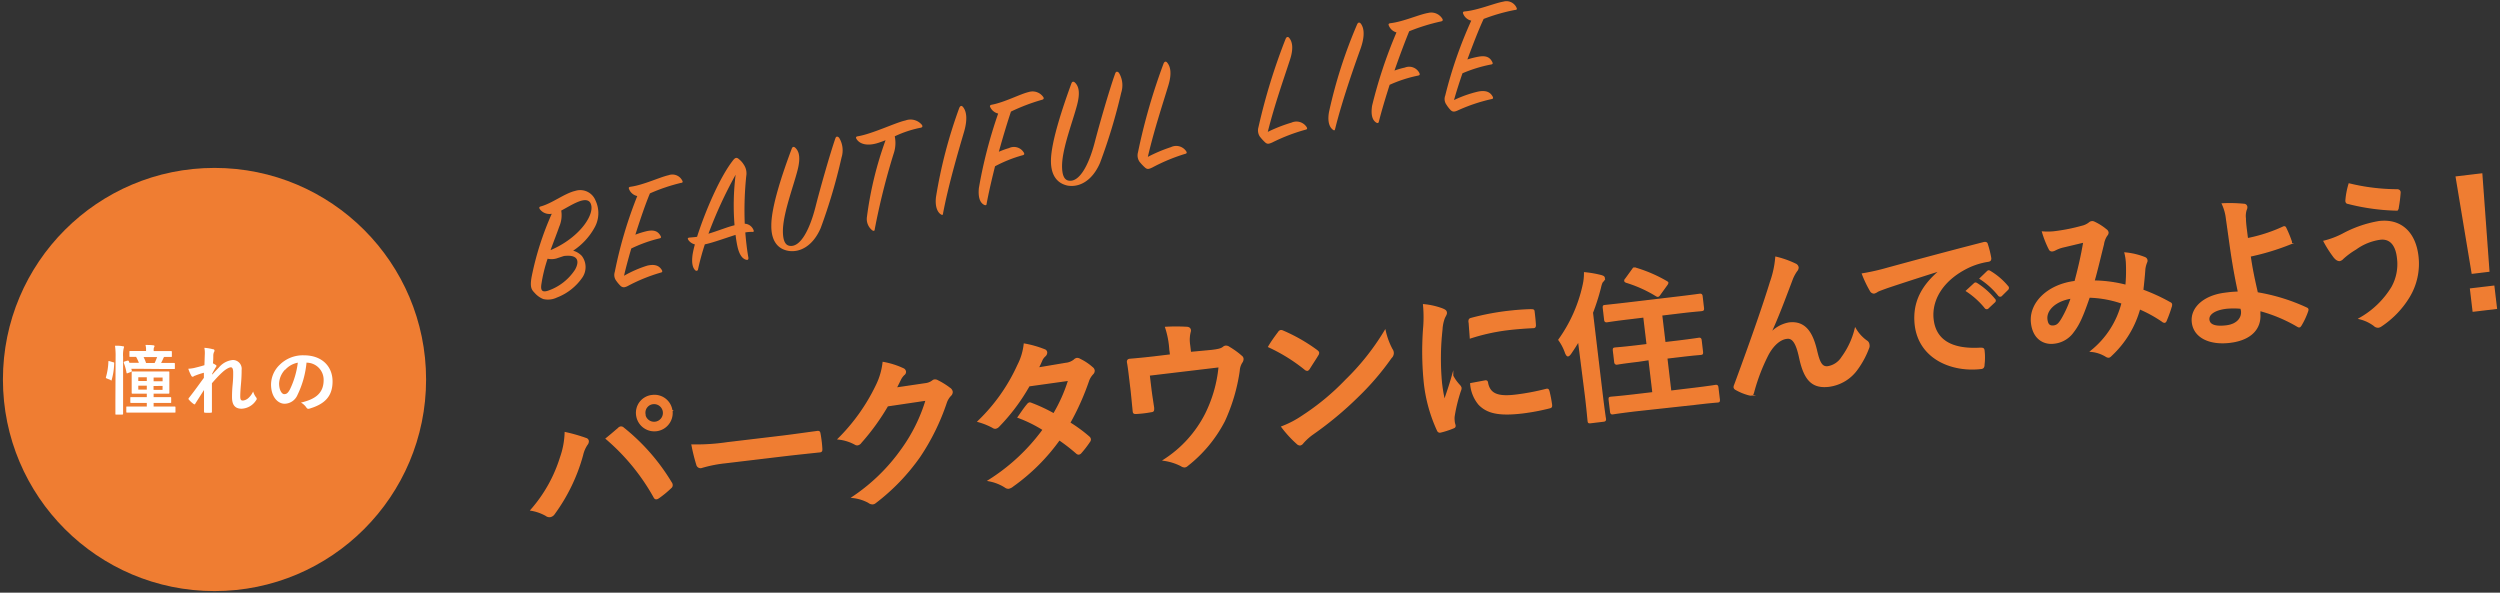 <svg id="レイヤー_1" data-name="レイヤー 1" xmlns="http://www.w3.org/2000/svg" viewBox="0 0 367 87" width="367" height="87"><rect x="0" y="0" width="367" height="87" fill="#333333" stroke="none"/><defs><style>.cls-1,.cls-2{fill:#ef7d32;}.cls-1{stroke:#ef7d32;stroke-miterlimit:10;stroke-width:0.23px;}.cls-3{fill:#fff;}</style></defs><title>lead_pr</title><path class="cls-1" d="M82.31,67.18A12,12,0,0,0,83,63.54,23.88,23.88,0,0,1,86,64.4a.41.41,0,0,1,.33.35.72.72,0,0,1-.18.5,4.56,4.56,0,0,0-.66,1.55,26.35,26.35,0,0,1-4.13,8.58.9.9,0,0,1-.62.43.8.8,0,0,1-.57-.17A6.68,6.68,0,0,0,78,74.87,21.18,21.18,0,0,0,82.31,67.18Zm8.5-4.29a.57.57,0,0,1,.32-.18.49.49,0,0,1,.38.15,30,30,0,0,1,7,8,.6.6,0,0,1,.13.32.46.46,0,0,1-.19.41,14.37,14.37,0,0,1-1.82,1.49c-.29.18-.46.15-.6-.15a31.26,31.26,0,0,0-7-8.54C89.85,63.73,90.43,63.21,90.81,62.9Zm7.81-2.57a2.58,2.58,0,0,1-5.13.61,2.52,2.52,0,0,1,2.26-2.84A2.55,2.55,0,0,1,98.61,60.33Zm-4,.47a1.41,1.41,0,1,0,1.23-1.57A1.37,1.37,0,0,0,94.65,60.8Z"/><path class="cls-1" d="M106.39,67.91a19.09,19.09,0,0,0-3.46.7.53.53,0,0,1-.61-.43,26.24,26.24,0,0,1-.7-2.83,30.65,30.65,0,0,0,5.16-.33l7.64-.91c1.8-.21,3.63-.48,5.45-.72.35-.07.43,0,.47.28a17.34,17.34,0,0,1,.27,2.23c0,.29,0,.39-.38.41-1.78.19-3.54.37-5.3.58Z"/><path class="cls-1" d="M135.77,56.37a2.23,2.23,0,0,0,1.15-.43.48.48,0,0,1,.3-.13.69.69,0,0,1,.4.1A11,11,0,0,1,139.38,57a.78.78,0,0,1,.37.51.69.69,0,0,1-.23.53,2.89,2.89,0,0,0-.66,1.12A33,33,0,0,1,135,67a30.37,30.37,0,0,1-6.51,6.77.65.65,0,0,1-.37.16.84.84,0,0,1-.58-.2A6.27,6.27,0,0,0,125.2,73a27.59,27.59,0,0,0,7.19-7A24.37,24.37,0,0,0,136,58.7l-5.73.85a33.31,33.31,0,0,1-3.91,5.4.74.74,0,0,1-.47.32.58.58,0,0,1-.37-.1,6.51,6.51,0,0,0-2.4-.75,28.33,28.33,0,0,0,5.55-7.81,10.18,10.18,0,0,0,1-3.37,11.72,11.72,0,0,1,2.93.93.5.5,0,0,1,.29.38.47.47,0,0,1-.21.43,2.59,2.59,0,0,0-.52.71L131.51,57Z"/><path class="cls-1" d="M156.46,53.37a2.36,2.36,0,0,0,1.26-.51.69.69,0,0,1,.38-.21.83.83,0,0,1,.45.14A7.75,7.75,0,0,1,160.35,54a.58.58,0,0,1,.24.4.61.61,0,0,1-.21.48,3,3,0,0,0-.61,1A37.25,37.25,0,0,1,157,62.08a21.31,21.31,0,0,1,2.85,2.09.47.47,0,0,1,.18.32.46.46,0,0,1-.11.32,14.72,14.72,0,0,1-1.29,1.67.49.49,0,0,1-.27.15.42.42,0,0,1-.28-.11,26.57,26.57,0,0,0-2.58-2,29.12,29.12,0,0,1-6.87,6.84,1.3,1.3,0,0,1-.57.28.72.72,0,0,1-.48-.16,6.76,6.76,0,0,0-2.4-.94,29,29,0,0,0,8-7.47,19.87,19.87,0,0,0-3.68-1.82c.45-.63.88-1.31,1.37-1.87a.46.46,0,0,1,.29-.2.62.62,0,0,1,.25.07,23.88,23.88,0,0,1,3.29,1.54,23,23,0,0,0,2.22-5l-5.87.82a28.83,28.83,0,0,1-4.45,5.95.85.85,0,0,1-.45.27.55.55,0,0,1-.4-.12,10.06,10.06,0,0,0-2.12-.85,26.66,26.66,0,0,0,5.83-8.25,8.8,8.8,0,0,0,.93-3.07,15,15,0,0,1,2.92.83.42.42,0,0,1,.31.35.64.64,0,0,1-.23.51,2,2,0,0,0-.44.56c-.15.35-.26.61-.59,1.27Z"/><path class="cls-1" d="M177.84,51.48c1.12-.13,1.46-.25,1.75-.47a.57.57,0,0,1,.32-.16.77.77,0,0,1,.55.18,11.59,11.59,0,0,1,1.77,1.28.5.5,0,0,1,.21.34.81.81,0,0,1-.18.55,2.6,2.6,0,0,0-.38,1.23,26.56,26.56,0,0,1-2.16,7.34,19.85,19.85,0,0,1-5.43,6.55.68.68,0,0,1-.36.19.87.87,0,0,1-.53-.18,8.12,8.12,0,0,0-2.5-.79A17.38,17.38,0,0,0,177,60.81a19.79,19.79,0,0,0,2-7l-10.33,1.23.24,2c.11.95.28,1.92.41,2.86,0,.38,0,.46-.33.5a16.75,16.75,0,0,1-2.18.26c-.31,0-.39,0-.42-.31-.12-1.21-.19-2-.3-3l-.23-1.92c-.09-.76-.19-1.62-.32-2.3,0-.21.08-.32.29-.35,1.12-.09,2.43-.22,3.62-.36l2.42-.29-.11-.92a12.87,12.87,0,0,0-.61-3.13,27.07,27.07,0,0,1,3,0c.49,0,.66.28.52.69a4.9,4.9,0,0,0-.07,1.86l.14,1.14Z"/><path class="cls-1" d="M187.72,48.79a.45.45,0,0,1,.31-.23.63.63,0,0,1,.32.08,25,25,0,0,1,4.94,2.83c.16.13.24.21.25.31a.52.52,0,0,1-.11.33c-.3.52-1,1.56-1.26,2-.1.13-.17.21-.26.22a.5.5,0,0,1-.33-.15,25.32,25.32,0,0,0-5.3-3.29C186.72,50.13,187.32,49.32,187.72,48.79Zm3.55,12.27a35.58,35.58,0,0,0,6.31-5.23,35.92,35.92,0,0,0,5.74-7.23,10.69,10.69,0,0,0,1,2.7.88.88,0,0,1-.12,1.19,39.16,39.16,0,0,1-4.86,5.68,51.31,51.31,0,0,1-6.62,5.51A8.28,8.28,0,0,0,191.25,65a.66.66,0,0,1-.4.29.62.62,0,0,1-.43-.21,16.53,16.53,0,0,1-2.21-2.41A14.44,14.44,0,0,0,191.27,61.06Z"/><path class="cls-1" d="M211.68,45.36c.43.17.59.29.61.5s0,.24-.27.75a5.61,5.61,0,0,0-.37,1.75,38.72,38.72,0,0,0-.08,7.79,23,23,0,0,0,.47,2.76c.37-1.15.7-2,1.19-3.73a6.25,6.25,0,0,0,1,1.4.94.94,0,0,1,.21.33.67.67,0,0,1-.07.4,23.33,23.33,0,0,0-.93,3.75,2.66,2.66,0,0,0,0,.74c0,.29.1.47.13.66s-.06.27-.27.34a11.91,11.91,0,0,1-1.9.61c-.16,0-.27-.07-.34-.23a22.42,22.42,0,0,1-1.93-6.95,45.69,45.69,0,0,1-.12-7.88,19.4,19.4,0,0,0,0-3.59A10.57,10.57,0,0,1,211.68,45.36Zm4,1.86c0-.29.05-.37.28-.44a38,38,0,0,1,5.1-1c1.42-.17,2.52-.25,3.53-.28.5,0,.55,0,.58.24.08.71.16,1.35.19,2,0,.22-.06.32-.27.32-1.44.07-2.68.17-3.89.32a29.27,29.27,0,0,0-5.33,1.19C215.78,48.22,215.71,47.62,215.71,47.22Zm2.39,8.72c.19,0,.25.07.28.33.34,1.62,1.55,2.08,4.14,1.77a34.18,34.18,0,0,0,4.5-.85c.23-.05.29,0,.37.27a17.82,17.82,0,0,1,.38,2c0,.29,0,.31-.36.4a32,32,0,0,1-3.84.72c-3.51.42-5.22,0-6.41-1.24a5.28,5.28,0,0,1-1.2-3Z"/><path class="cls-1" d="M231.75,50c-.36.62-.77,1.25-1.18,1.85-.16.24-.3.35-.39.36s-.18-.1-.31-.37a7.25,7.25,0,0,0-1-1.95,21.73,21.73,0,0,0,3.59-8.11,7.76,7.76,0,0,0,.18-1.71,15.2,15.2,0,0,1,2.44.43c.27.09.38.15.4.31a.48.48,0,0,1-.19.46c-.15.14-.25.37-.39,1a31.94,31.94,0,0,1-1.16,3.63l1.43,12c.28,2.33.46,3.48.48,3.6s0,.26-.21.29l-2,.24c-.21,0-.24,0-.27-.23s-.11-1.29-.38-3.61Zm8.3,10.28c-2.33.28-3.15.42-3.29.44s-.26,0-.29-.25l-.22-1.83c0-.24,0-.26.23-.29s1-.07,3.3-.34l2.9-.34-.58-4.91L240.5,53c-2.21.26-3,.4-3.1.42s-.29,0-.32-.23l-.21-1.78c0-.24,0-.26.25-.29s.91-.06,3.12-.32l1.59-.19-.49-4.11-2.23.27c-2.3.27-3.08.42-3.22.43s-.26,0-.29-.23l-.21-1.8c0-.26,0-.26.23-.29s.93-.09,3.23-.36l7.43-.88c2.28-.27,3.08-.39,3.23-.41s.29,0,.32.23l.21,1.8c0,.24,0,.26-.25.3s-1,.07-3.23.34l-2.66.32.49,4.11,1.88-.22c2.23-.27,3-.4,3.13-.42s.26,0,.29.23l.21,1.78c0,.24,0,.26-.23.29s-.91.06-3.14.33l-1.87.22.58,4.91,3.35-.4c2.33-.28,3.13-.42,3.27-.44s.26,0,.29.23l.22,1.83c0,.26,0,.29-.23.31s-1,.07-3.28.34Zm-.37-20.71a.35.35,0,0,1,.49-.15,20.61,20.61,0,0,1,4.42,1.91c.13.08.21.12.22.19a.72.72,0,0,1-.14.28l-1,1.39c-.2.31-.3.33-.5.21a19.11,19.11,0,0,0-4.43-2c-.13-.06-.18-.1-.19-.17s0-.15.13-.28Z"/><path class="cls-1" d="M259.9,49a4.75,4.75,0,0,1,2.75-1.56c2.56-.3,3.47,1.83,4,4.08.4,1.71.77,2.46,1.68,2.35a3.06,3.06,0,0,0,2.1-1.41,11.84,11.84,0,0,0,1.94-4.16A5.81,5.81,0,0,0,274,50.08a.65.65,0,0,1,.32.47.86.86,0,0,1,0,.42,12.91,12.91,0,0,1-1.69,3.19,6,6,0,0,1-4.13,2.51c-2.4.29-3.57-.85-4.28-4.16-.5-2.35-1.1-3-1.93-2.88-1,.12-2,1-2.75,2.37a27.8,27.8,0,0,0-2.15,5.6c-.1.35-.22.41-.54.35a7.74,7.74,0,0,1-2-.8.42.42,0,0,1-.25-.28.72.72,0,0,1,.08-.35c2.66-7.2,4.3-12,5.26-15.12a14.39,14.39,0,0,0,.78-3.61,13.78,13.78,0,0,1,2.82,1,.62.62,0,0,1,.39.46.75.75,0,0,1-.21.51,6.09,6.09,0,0,0-.61,1.11c-1.17,3.1-2.16,5.75-3.21,8Z"/><path class="cls-1" d="M284.85,39.66c-2.83.89-5.31,1.69-7.79,2.52-.88.32-1.11.4-1.45.56a1.39,1.39,0,0,1-.5.25.56.56,0,0,1-.49-.3,16.68,16.68,0,0,1-1.18-2.46,32.73,32.73,0,0,0,3.73-.85c2.87-.78,8-2.18,14-3.72.35-.09.49,0,.53.2a13.74,13.74,0,0,1,.51,2.06c0,.29-.1.37-.41.41a10.65,10.65,0,0,0-2.83.87c-3.87,1.86-5.56,4.88-5.22,7.72.36,3.06,2.75,4.46,6.91,4.23.38,0,.53,0,.56.29a8.51,8.51,0,0,1,0,2.07c0,.37-.11.52-.39.55-4.18.5-9-1.36-9.63-6.29-.4-3.37,1-5.85,3.66-8.07Zm5,2c.11-.11.2-.1.36,0a11,11,0,0,1,2.56,2.27.24.24,0,0,1,0,.39l-.91.85a.25.25,0,0,1-.41,0,11.86,11.86,0,0,0-2.73-2.47Zm1.93-1.79c.13-.11.2-.1.36,0a10,10,0,0,1,2.55,2.18.28.28,0,0,1,0,.44l-.86.85a.25.25,0,0,1-.41,0,11.34,11.34,0,0,0-2.7-2.45Z"/><path class="cls-1" d="M312.2,38.77a7.48,7.48,0,0,0-.22-1.61,10.28,10.28,0,0,1,2.88.69.45.45,0,0,1,.24.62,4,4,0,0,0-.27,1c-.07,1-.18,2.09-.3,3.14a27.63,27.63,0,0,1,4,1.84c.25.11.25.24.2.48a20.78,20.78,0,0,1-.78,2.16c-.06.13-.12.18-.19.19a.47.47,0,0,1-.3-.13,19.32,19.32,0,0,0-3.38-1.86A14.68,14.68,0,0,1,310,52.08c-.19.19-.3.3-.44.32a.66.66,0,0,1-.38-.12,5,5,0,0,0-2.18-.73,13.2,13.2,0,0,0,4.55-7.07,16.15,16.15,0,0,0-4.87-.89c-.95,2.76-1.49,4-2.33,5.09a3.93,3.93,0,0,1-2.88,1.67c-1.38.16-2.94-.61-3.21-2.92-.35-2.94,2.41-5.61,6.38-6.08.55-2.06.95-3.8,1.3-5.86l-3.23.77a5.06,5.06,0,0,0-1,.39,1.24,1.24,0,0,1-.42.15.39.39,0,0,1-.41-.21,14.59,14.59,0,0,1-1-2.51A8.92,8.92,0,0,0,302,34a26.64,26.64,0,0,0,3.64-.75,2.74,2.74,0,0,0,1.12-.54.53.53,0,0,1,.3-.13.56.56,0,0,1,.34.05,7.94,7.94,0,0,1,1.77,1.12.57.57,0,0,1,.26.38.61.61,0,0,1-.19.43,3.25,3.25,0,0,0-.49,1.31c-.43,1.69-.87,3.62-1.38,5.41a19.82,19.82,0,0,1,4.75.64A23.82,23.82,0,0,0,312.2,38.77Zm-11.75,8.12c.09.76.39,1.06,1,1s.87-.42,1.27-1.07a16.31,16.31,0,0,0,1.39-3.1C301.66,44.09,300.29,45.53,300.45,46.88Z"/><path class="cls-1" d="M335.21,33.35a.2.2,0,0,1,.3.11,17.12,17.12,0,0,1,.81,1.95c.08.26,0,.31-.15.38a35.68,35.68,0,0,1-5.88,1.78c.28,1.92.55,3.21,1.06,5.44a28.14,28.14,0,0,1,7.25,2.24c.18.08.21.19.14.39a10.78,10.78,0,0,1-1,2.14c-.13.16-.19.24-.4.12a22.37,22.37,0,0,0-5.63-2.36,4.72,4.72,0,0,1,0,.55c.15,2.05-1.19,3.75-4.37,4.13-2.92.35-5.21-.7-5.47-2.89s1.82-3.9,4.77-4.25a16.43,16.43,0,0,1,2-.17c-.66-3.08-1-5.32-1.31-7.57-.12-.85-.29-2.06-.46-3.27a7,7,0,0,0-.59-2.12,21.89,21.89,0,0,1,3.09.07c.27,0,.41.17.43.36a.71.71,0,0,1-.08.37,3,3,0,0,0-.13,1.32c0,.72.16,1.76.31,3A23.29,23.29,0,0,0,335.21,33.35ZM329,45.22a11.11,11.11,0,0,0-2.21,0c-1.66.2-2.67.87-2.56,1.73s1.09,1.1,2.59.92c1.78-.21,2.44-1.35,2.25-2.34Z"/><path class="cls-1" d="M343.94,34.39a17.16,17.16,0,0,1,5.3-1.83c3.18-.38,5.27,1.56,5.68,5.05a9.38,9.38,0,0,1-1.25,5.9,13.52,13.52,0,0,1-4.13,4.32,1.09,1.09,0,0,1-.39.17.78.78,0,0,1-.61-.24,5.92,5.92,0,0,0-2.12-1,13,13,0,0,0,4.75-4.59,7,7,0,0,0,.81-4.36c-.23-2-1.19-2.89-2.56-2.73a8,8,0,0,0-3.61,1.46,11.44,11.44,0,0,0-1.88,1.38.87.87,0,0,1-.49.3c-.31,0-.56-.25-.73-.44a16.62,16.62,0,0,1-1.51-2.35A12.4,12.4,0,0,0,343.94,34.39Zm8-6.49a.34.34,0,0,1,.36.39,19.08,19.08,0,0,1-.27,2.15c0,.25-.1.37-.29.37a31.52,31.52,0,0,1-7.1-1c-.12,0-.26-.14-.22-.46a11.27,11.27,0,0,1,.45-2.32A30,30,0,0,0,352,27.89Z"/><path class="cls-1" d="M365.34,39.79l-2.4.29L360.6,26l3.7-.44Zm.73,2.25.38,3.21-3.37.4-.38-3.21Z"/><path class="cls-2" d="M79.26,30.72c-.16-.23-.11-.36.16-.43,1.59-.42,3.48-1.91,5-2.26a2.41,2.41,0,0,1,3,1.4,4.32,4.32,0,0,1-.15,4,9.6,9.6,0,0,1-3.13,3.37,2.8,2.8,0,0,1,1.28.78,2.72,2.72,0,0,1,0,3.26,8,8,0,0,1-3.67,2.84,3,3,0,0,1-2,.22A3.3,3.3,0,0,1,78.49,43c-.43-.45-.73-.78-.45-2.35A43.58,43.58,0,0,1,81,31.38,1.76,1.76,0,0,1,79.26,30.72Zm2.59,7.17a2.63,2.63,0,0,1-1.46.09,21.76,21.76,0,0,0-.93,3.85c-.11.85.19,1.08.91.87a7.72,7.72,0,0,0,4.05-3.12c.67-1.21.49-2.25-1.63-2C82.48,37.68,82.16,37.79,81.84,37.89Zm4.82-8.1c-.67-1.12-2.77.33-4.28,1.12a4.23,4.23,0,0,1-.3,2.38c-.32.93-.8,2.14-1.27,3.43C85.2,34.86,87.51,31.26,86.66,29.78Z"/><path class="cls-2" d="M92.34,27.75c-.09-.2,0-.3.2-.33,1.93-.26,4.33-1.42,5.61-1.7a1.62,1.62,0,0,1,2,.78c.11.17.09.34-.19.35a26.46,26.46,0,0,0-4.55,1.54C94.73,30,94,32.18,93.27,34.45a13.22,13.22,0,0,1,1.6-.5c1.14-.27,1.72,0,2.09.66.11.19.14.33-.16.39a20.16,20.16,0,0,0-4.13,1.48c-.41,1.42-.79,2.81-1.06,4A17.15,17.15,0,0,1,95,39c1.12-.27,1.77,0,2.15.63.11.19.11.34-.16.39A25,25,0,0,0,92.13,42c-.41.2-.67.25-1,0a5,5,0,0,1-.65-.76,1.41,1.41,0,0,1-.23-1.32,63.11,63.11,0,0,1,3.3-11.14A1.67,1.67,0,0,1,92.34,27.75Z"/><path class="cls-2" d="M103.47,35.87a37.2,37.2,0,0,0-1,3.68.23.23,0,0,1-.4.13c-.35-.31-.59-1-.39-2.36a12.73,12.73,0,0,1,.33-1.44,1.66,1.66,0,0,1-.93-.61c-.18-.27-.15-.37.2-.4s.68-.05,1.05-.11c1.11-3.5,3.3-8.73,5.3-11.25.3-.38.53-.43.83-.16a3.15,3.15,0,0,1,.73.82,2.28,2.28,0,0,1,.36,1.67,48.94,48.94,0,0,0-.22,7,1.46,1.46,0,0,1,1.29.94c.09.2,0,.29-.21.26a5.54,5.54,0,0,0-1,.08c.1,1.23.24,2.52.46,3.74,0,.23-.07.33-.3.28-.5-.11-1-.6-1.3-1.9-.1-.46-.21-1.06-.29-1.76C106.34,35,104.55,35.66,103.47,35.87Zm4.36-2.8a36.32,36.32,0,0,1,.16-7.42A63.17,63.17,0,0,0,104,34.31C105.41,33.89,106.75,33.33,107.82,33.07Z"/><path class="cls-2" d="M113.23,33.07c0-2.73,1.63-7.62,3-11.25.12-.32.34-.32.55-.1.5.49.79,1.36.3,3.27-.62,2.43-2.14,6.37-2.15,8.92,0,1.23.26,2.08,1,2.18,1.52.23,2.88-2.21,3.77-5.66.69-2.73,2.14-7.83,2.93-10.11.11-.34.33-.32.55-.1a3.54,3.54,0,0,1,.36,2.9,82.61,82.61,0,0,1-3.05,10.33c-1.11,2.61-3,3.65-4.73,3.38C114.51,36.63,113.19,35.73,113.23,33.07Z"/><path class="cls-2" d="M128.63,21.06c-1.36.37-2.46.1-2.91-.69-.12-.19-.05-.32.18-.36,2.07-.32,5.66-2.05,7-2.32a2.16,2.16,0,0,1,2.44.65c.11.17.11.36-.19.41a16.07,16.07,0,0,0-3.8,1.26,4.85,4.85,0,0,1-.18,2.6,101.69,101.69,0,0,0-2.76,11.05c0,.25-.15.28-.35.16a2.11,2.11,0,0,1-.79-2A52.68,52.68,0,0,1,130,20.58,12.29,12.29,0,0,1,128.63,21.06Z"/><path class="cls-2" d="M141.38,15.72c.47.59.71,1.69.14,3.65-.83,2.82-2.3,7.81-3.08,11.95,0,.25-.12.29-.35.13-.4-.27-.86-1-.69-2.51a70.51,70.51,0,0,1,3.43-13.12C141,15.48,141.18,15.48,141.38,15.72Z"/><path class="cls-2" d="M145.36,15.71c-.09-.17,0-.28.19-.33,1.92-.35,4.18-1.57,5.46-1.87a1.91,1.91,0,0,1,2.14.73c.11.17.1.34-.19.41a28.6,28.6,0,0,0-4.55,1.73c-.5,1.49-1.14,3.58-1.78,5.9a11.63,11.63,0,0,1,1.49-.54,1.68,1.68,0,0,1,2.17.65c.12.19.1.34-.17.4a19.65,19.65,0,0,0-4.05,1.62c-.47,1.89-.92,3.8-1.23,5.48,0,.25-.17.28-.37.18-.52-.26-.92-.94-.77-2.47a69,69,0,0,1,2.83-10.93A1.71,1.71,0,0,1,145.36,15.71Z"/><path class="cls-2" d="M154.28,23.48c.06-2.73,1.68-7.61,3-11.23.12-.32.34-.32.55-.1.49.49.79,1.36.28,3.28-.63,2.42-2.18,6.35-2.2,8.91,0,1.23.25,2.08,1,2.18,1.52.24,2.9-2.19,3.8-5.64.71-2.73,2.18-7.82,3-10.09.12-.34.34-.32.55-.1a3.54,3.54,0,0,1,.34,2.9,82.57,82.57,0,0,1-3.11,10.31c-1.12,2.61-3,3.64-4.75,3.35C155.54,27,154.23,26.13,154.28,23.48Z"/><path class="cls-2" d="M171.89,21.6a1.77,1.77,0,0,1,2.24.6c.11.17.14.33-.16.39a26.68,26.68,0,0,0-4.81,2c-.52.25-.75.3-1.08,0a6.89,6.89,0,0,1-.81-.86,1.65,1.65,0,0,1-.22-1.34,88.39,88.39,0,0,1,3.77-13.08c.15-.32.36-.34.56-.07.4.51.7,1.46.12,3.35-.73,2.43-2.06,6.41-3,10.44A22.15,22.15,0,0,1,171.89,21.6Z"/><path class="cls-2" d="M189.59,18a1.78,1.78,0,0,1,2.22.65c.1.17.14.33-.16.39a26.71,26.71,0,0,0-4.85,1.86c-.53.24-.76.29-1.08,0a7,7,0,0,1-.79-.87,1.65,1.65,0,0,1-.19-1.35,88.29,88.29,0,0,1,4-13c.15-.32.37-.33.56-.06.39.52.66,1.47,0,3.36-.78,2.42-2.19,6.37-3.19,10.38A22.28,22.28,0,0,1,189.59,18Z"/><path class="cls-2" d="M199.79,3.5c.44.61.62,1.72-.06,3.65-1,2.77-2.72,7.68-3.73,11.76-.05.25-.14.29-.36.11-.38-.29-.81-1-.55-2.54a70.53,70.53,0,0,1,4.14-12.91C199.38,3.24,199.6,3.25,199.79,3.5Z"/><path class="cls-2" d="M203.87,3.73c-.08-.18,0-.28.21-.32,1.93-.22,4.27-1.3,5.57-1.51a1.9,1.9,0,0,1,2.09.86c.1.17.08.34-.22.39a28.7,28.7,0,0,0-4.65,1.44c-.59,1.45-1.37,3.5-2.16,5.77a11.72,11.72,0,0,1,1.52-.44,1.68,1.68,0,0,1,2.13.79c.1.2.08.34-.2.39A19.76,19.76,0,0,0,204,12.45c-.59,1.86-1.16,3.73-1.58,5.39-.05.25-.19.27-.38.16-.5-.3-.85-1-.61-2.51A69.08,69.08,0,0,1,205,4.76,1.71,1.71,0,0,1,203.87,3.73Z"/><path class="cls-2" d="M214.79,2c-.08-.2,0-.3.21-.32,1.94-.17,4.39-1.22,5.69-1.44a1.62,1.62,0,0,1,1.93.88c.1.18.07.34-.21.34a26.5,26.5,0,0,0-4.61,1.32c-.72,1.53-1.56,3.72-2.39,5.95A13.41,13.41,0,0,1,217,8.33c1.15-.22,1.72.08,2.06.76.1.2.12.34-.18.38a20.29,20.29,0,0,0-4.19,1.29c-.48,1.4-.92,2.77-1.24,3.93A17.14,17.14,0,0,1,217,13.44c1.13-.22,1.76.07,2.12.73.1.2.1.34-.18.38a25.11,25.11,0,0,0-5,1.69c-.42.18-.68.22-1-.09a5,5,0,0,1-.61-.79,1.41,1.41,0,0,1-.17-1.33,63.14,63.14,0,0,1,3.82-11A1.66,1.66,0,0,1,214.79,2Z"/><circle class="cls-2" cx="31.49" cy="55.71" r="31.06"/><path class="cls-3" d="M16.61,53.18c.14,0,.17.06.15.18a9.57,9.57,0,0,1-.37,2.42c0,.11-.06.1-.18,0l-.53-.22c-.14-.05-.16-.11-.12-.22a9.15,9.15,0,0,0,.35-2.24c0-.11,0-.1.18-.08Zm.36-.76a10.15,10.15,0,0,0-.09-1.67c.42,0,.77,0,1.14.08.11,0,.18,0,.18.11a.54.54,0,0,1-.05.22,4.36,4.36,0,0,0-.08,1.22V58.8c0,1.25,0,1.88,0,1.93s0,.13-.12.13h-.89c-.11,0-.12,0-.12-.13s0-.68,0-1.92Zm3.59,1.72H19.28l.07.26c0,.12,0,.14-.12.2l-.46.17c-.14.06-.18.06-.2-.07a7.57,7.57,0,0,0-.4-1.44c0-.12,0-.14.11-.19l.43-.13c.12,0,.15,0,.2.07l.09.25H19c.06,0,.42,0,1.39,0a6.9,6.9,0,0,0-.41-.87l-.86,0c-.11,0-.12,0-.12-.12v-.61c0-.12,0-.13.12-.13s.43,0,1.47,0h.85v-.13a2.68,2.68,0,0,0-.08-.76c.42,0,.77,0,1.14.05.11,0,.18.06.18.1a.28.28,0,0,1-.05.18.73.73,0,0,0-.07.4v.17h1.08c1,0,1.4,0,1.47,0s.12,0,.12.13v.61c0,.11,0,.12-.12.12l-1,0a.4.4,0,0,0-.12.17,7.78,7.78,0,0,1-.34.71h.39c1.08,0,1.44,0,1.5,0s.13,0,.13.13v.65c0,.1,0,.11-.13.11s-.41,0-1.5,0Zm-.39,6.43c-1.07,0-1.44,0-1.51,0s-.12,0-.12-.12v-.65c0-.11,0-.12.12-.12s.44,0,1.51,0h1.38v-.53h-.84c-1,0-1.39,0-1.46,0s-.12,0-.12-.12v-.6c0-.12,0-.13.12-.13s.42,0,1.46,0h.84v-.51h-.68c-1,0-1.35,0-1.42,0s-.12,0-.12-.12,0-.32,0-.9v-1.2c0-.6,0-.84,0-.92s0-.12.12-.12.43,0,1.42,0h2.46c1,0,1.33,0,1.41,0s.12,0,.12.12,0,.32,0,.92v1.2c0,.58,0,.84,0,.9s0,.12-.12.12-.42,0-1.41,0h-.78v.51h1c1,0,1.39,0,1.46,0s.12,0,.12.13v.6c0,.11,0,.12-.12.12s-.42,0-1.46,0h-1v.53h1.58c1.08,0,1.45,0,1.51,0s.12,0,.12.12v.65c0,.11,0,.12-.12.12s-.43,0-1.51,0Zm1.38-4.64v-.55H20.3v.55Zm0,1.26v-.57H20.3v.57Zm-.47-4.77a5.47,5.47,0,0,1,.36.87H22.7a8.34,8.34,0,0,0,.36-.87Zm1.47,3v.55h1.32v-.55Zm1.32,1.24H22.54v.57h1.32Z"/><path class="cls-3" d="M30.06,52.13A4.06,4.06,0,0,0,30,51.06a6.2,6.2,0,0,1,1.26.21c.18,0,.23.11.23.22a.45.45,0,0,1-.08.21,1.34,1.34,0,0,0-.1.54c0,.36,0,.6-.05,1.1a3.54,3.54,0,0,1,.42.24.19.19,0,0,1,.1.15.24.24,0,0,1-.06.12c-.21.34-.4.68-.57,1V55c.35-.4.6-.65,1-1.07a3,3,0,0,1,2-1.08,1.29,1.29,0,0,1,1.32,1.47c0,.32,0,1-.09,2s-.11,1.51-.11,1.85c0,.55.13.63.41.63a1.44,1.44,0,0,0,.82-.4,2.88,2.88,0,0,0,.66-.93,2.73,2.73,0,0,0,.41.83.42.42,0,0,1,.12.25.32.32,0,0,1-.08.19A2.66,2.66,0,0,1,35.47,60c-.95,0-1.41-.54-1.41-1.69,0-.3,0-.92.09-1.85s.08-1.33.08-1.81-.12-.73-.34-.73-.7.23-1.24.72-1,1-1.54,1.62c0,1.39,0,3,0,4.18a.13.13,0,0,1-.15.15,8.16,8.16,0,0,1-.86,0c-.11,0-.15-.06-.15-.19,0-1,0-2.16,0-3.15l-1.28,2c0,.08-.08.11-.12.11a.31.31,0,0,1-.13-.06,3.5,3.5,0,0,1-.68-.62.17.17,0,0,1-.07-.12.28.28,0,0,1,.1-.19c.92-1.17,1.49-2,2.16-2.9,0-.28,0-.49,0-.75a10.35,10.35,0,0,0-1.32.44c-.1,0-.21.15-.32.15a.27.27,0,0,1-.22-.18,5.9,5.9,0,0,1-.43-1,5,5,0,0,0,.81-.1c.38-.09,1-.24,1.56-.42Z"/><path class="cls-3" d="M45,53.21A13.79,13.79,0,0,1,43.66,58a2.09,2.09,0,0,1-1.87,1.27c-1,0-2-1-2-2.83a4.06,4.06,0,0,1,1.25-2.87,4.83,4.83,0,0,1,3.58-1.41c2.65,0,4.2,1.63,4.2,3.83s-1.16,3.34-3.4,4c-.23.07-.33,0-.47-.2a2.32,2.32,0,0,0-.77-.69c1.87-.44,3.33-1.21,3.33-3.3a2.51,2.51,0,0,0-2.47-2.56Zm-3.17,1.07a3.18,3.18,0,0,0-.86,2c0,1,.41,1.58.75,1.58s.53-.14.83-.67a12.61,12.61,0,0,0,1.17-3.95A3.32,3.32,0,0,0,41.87,54.28Z"/></svg>